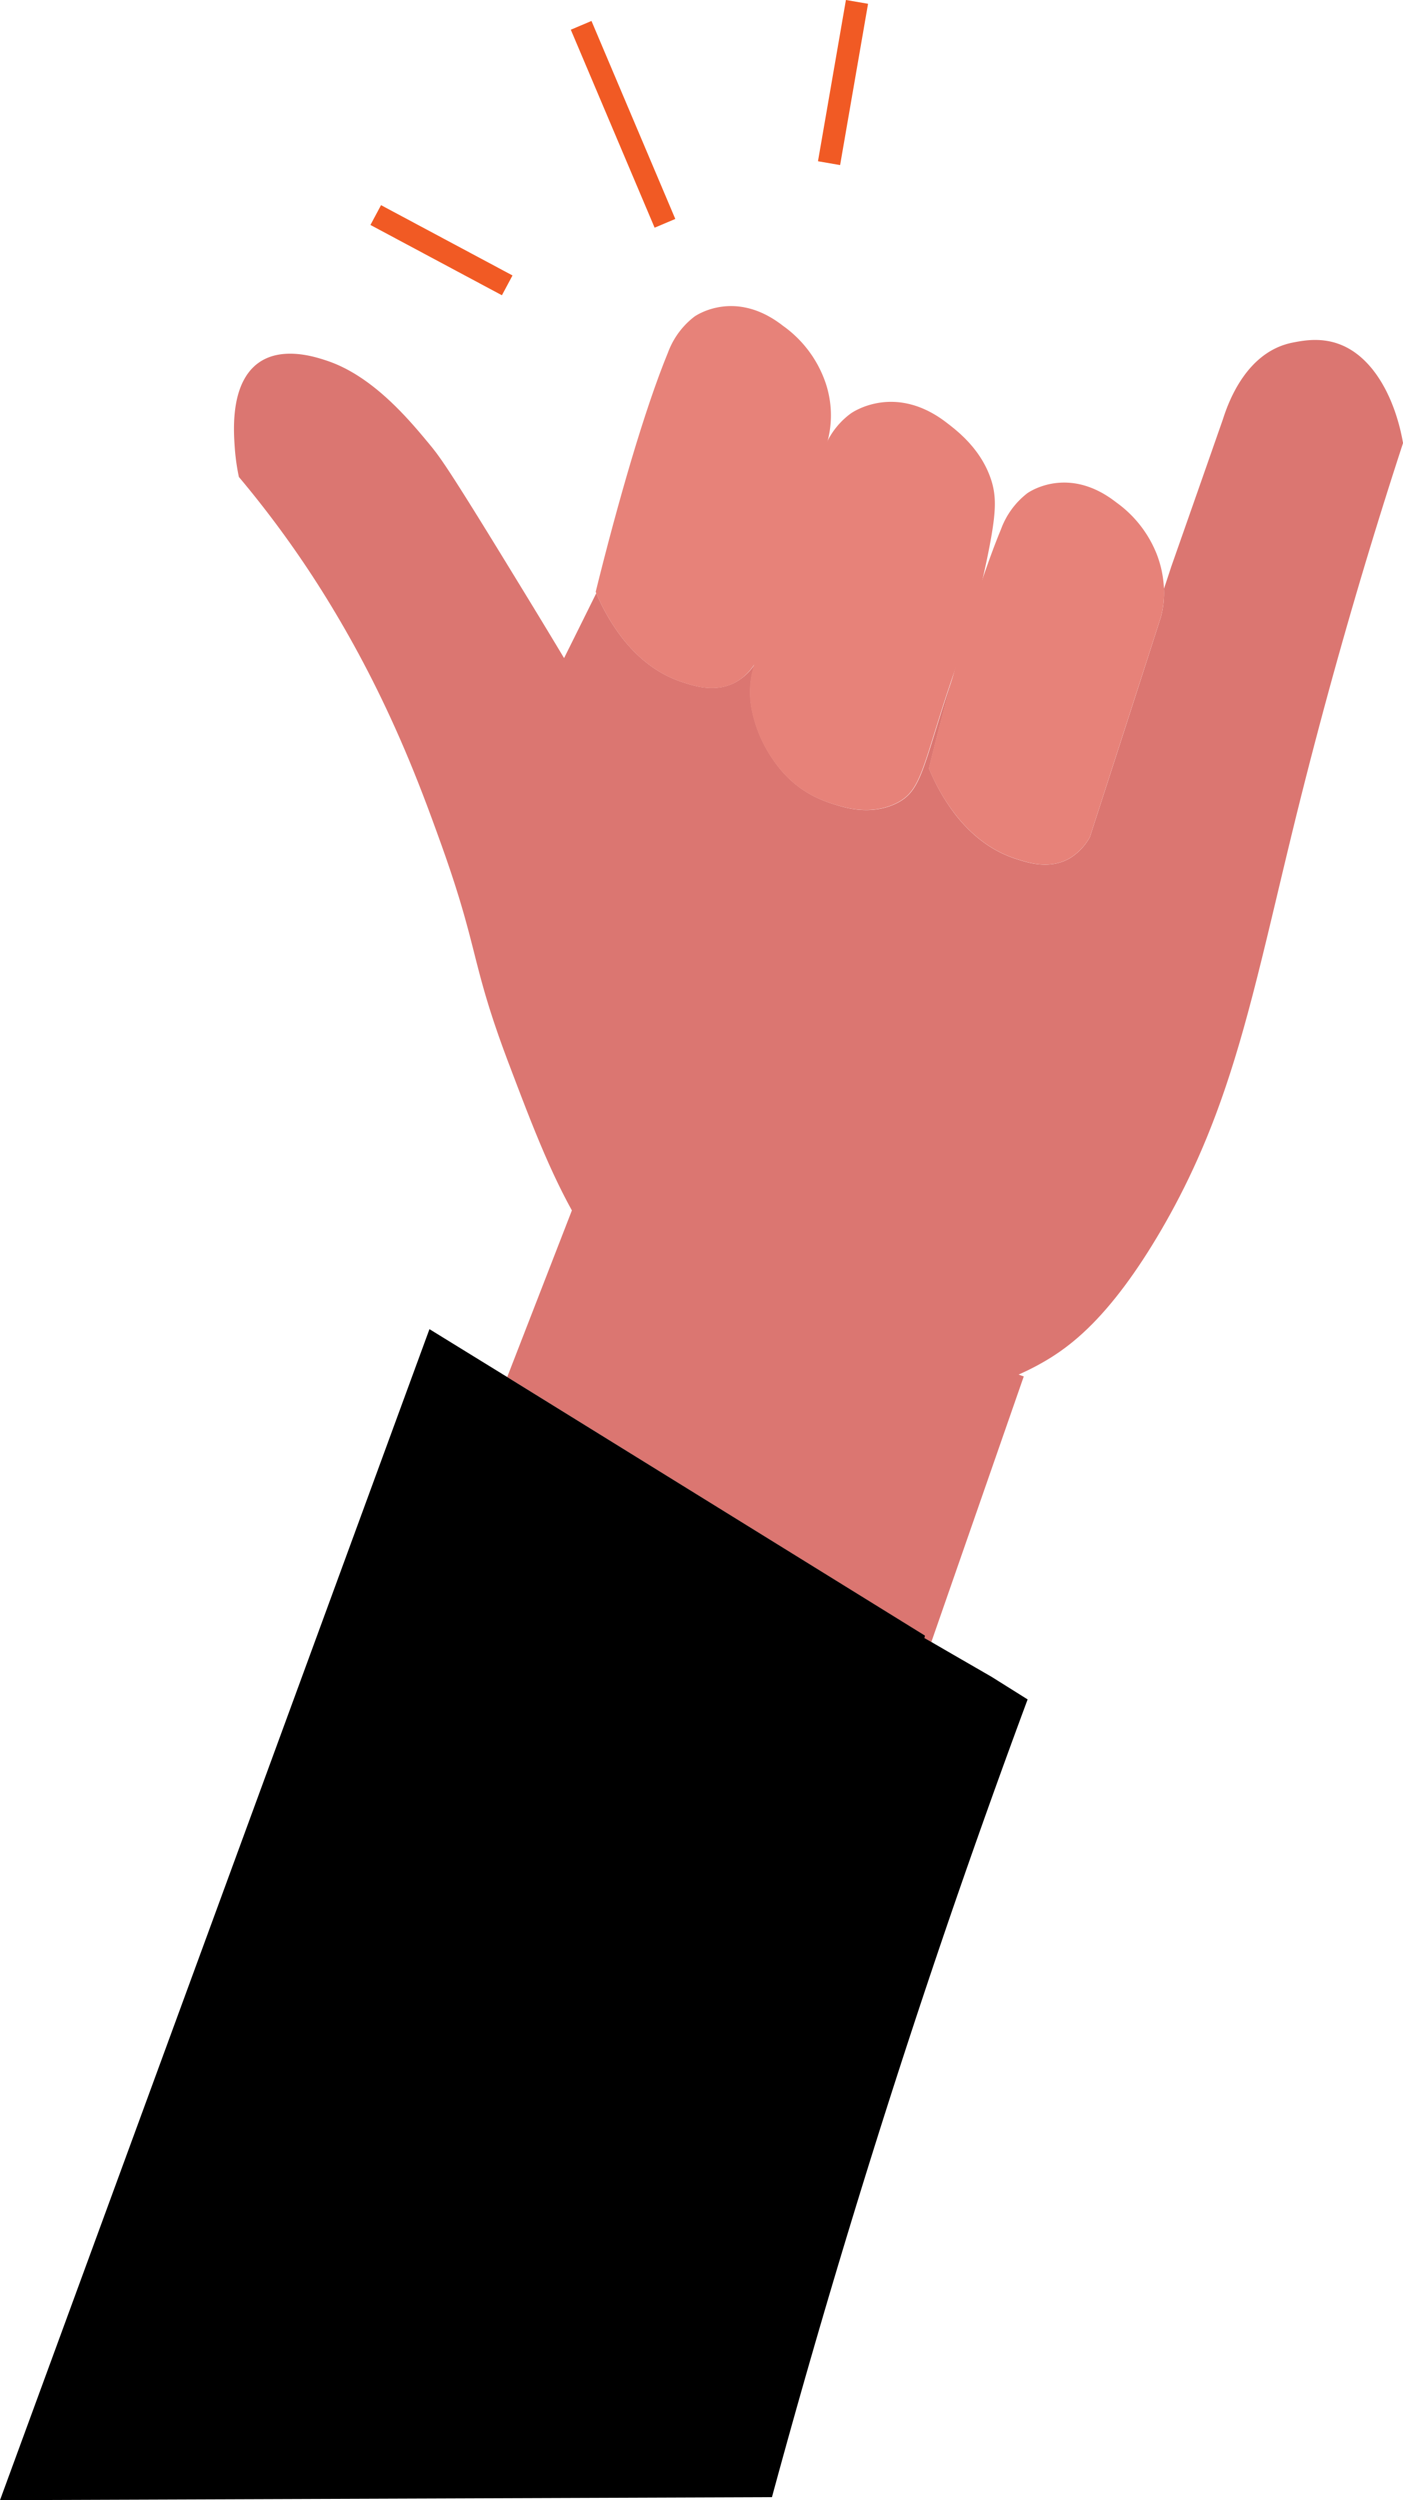 <svg id="Warstwa_1" data-name="Warstwa 1" xmlns="http://www.w3.org/2000/svg" viewBox="0 0 312.35 556.52">
  <g id="contact-signs">
    <path d="M85.73,260.35,115,276" transform="translate(-2.08 -212.48)" style="fill: none;stroke: #f15a24;stroke-miterlimit: 10;stroke-width: 5px"/>
    <path d="M131.46,218.12l18.66,44.07" transform="translate(-2.08 -212.48)" style="fill: none;stroke: #f15a24;stroke-miterlimit: 10;stroke-width: 5px"/>
    <path d="M192.87,212.9q-3.1,18-6.22,35.9" transform="translate(-2.08 -212.48)" style="fill: none;stroke: #f15a24;stroke-miterlimit: 10;stroke-width: 5px"/>
  </g>
  <g id="contact-hand">
    <g id="hand">
      <path d="M314.44,311.1C303.58,344.31,296,372.63,291,392.72c-9.89,39.93-14.12,65.85-30.7,94.07-10.69,18.16-19.1,24.69-24.63,28.1a57.17,57.17,0,0,1-6.82,3.56l1.15.42L209.42,578l-1.59-.9a5.41,5.41,0,0,0,.12-.55L115,519l14.4-37.09,0,0c-5.3-9.59-9.37-20.33-14-32.55-8.69-22.91-6.52-25.17-15.34-49.62-4.18-11.6-11-30.32-23.61-51.33a228.46,228.46,0,0,0-20.76-29.25c-.15-.18-.3-.35-.43-.52a48.5,48.5,0,0,1-.94-6.86c-.2-3-.63-9.94,2.17-14.94,4.78-8.55,15.29-5.09,18.27-4.1,10.36,3.4,18.53,13.31,23.08,18.81,2.3,2.79,4.36,5.62,18.9,29.42,4.54,7.41,8.29,13.6,10.92,18q3.6-7.23,7.17-14.45a44.51,44.51,0,0,0,6,10.25c5.84,7.32,11.74,9.11,14.26,9.89,2.33.71,6.88,2,11.12-.54A12.12,12.12,0,0,0,170,360.5c-.16.68-.34,1.33-.49,1.93a20.16,20.16,0,0,0,.09,8.63,29.44,29.44,0,0,0,4.55,10.43c5.17,7.67,11.72,9.5,15.37,10.53,1.77.49,6.94,1.76,12-.65,5.93-2.83,5.84-8,12.82-28.57-2.61,9.32-4.6,17.31-5.44,20.73A44.59,44.59,0,0,0,215,394.09c5.85,7.31,11.73,9.11,14.27,9.89,2.32.71,6.87,2,11.11-.54a12.7,12.7,0,0,0,4.34-4.62q7.92-24.46,15.8-48.95a20.49,20.49,0,0,0,.69-6.34v0q.81-2.4,1.6-4.84,5.79-16.47,11.55-32.95c1.33-4.18,5.41-15,15.5-17,3.67-.71,11-2.15,17.49,5.6C312.41,300.43,314,308.6,314.44,311.1Z" transform="translate(-2.08 -212.48)" style="fill: #db7671"/>
      <path d="M185.41,296.44a22.57,22.57,0,0,1,.94,14.15v0q-7.91,24.43-15.8,48.94c-.17.29-.37.61-.6.95a12.12,12.12,0,0,1-3.74,3.66c-4.24,2.56-8.79,1.25-11.12.54-2.52-.78-8.42-2.57-14.26-9.89a44.51,44.51,0,0,1-6-10.25l-.13-.32c1.81-7.32,9-36,16.08-53.23a17.86,17.86,0,0,1,5.85-8c.61-.44,9.23-6.21,19.75,2A25.8,25.8,0,0,1,185.41,296.44Z" transform="translate(-2.08 -212.48)" style="fill: #e78279"/>
      <path d="M259.56,335.72a24,24,0,0,1,1.65,7.79v0a20.49,20.49,0,0,1-.69,6.34q-7.89,24.47-15.8,48.95a12.7,12.7,0,0,1-4.34,4.62c-4.24,2.56-8.79,1.25-11.11.54-2.54-.78-8.42-2.58-14.27-9.89a44.59,44.59,0,0,1-6.14-10.56c.84-3.42,2.83-11.41,5.44-20.73,1.94-6.93,4.22-14.59,6.59-21.63,1.33-3.89,2.69-7.6,4.05-10.88a17.87,17.87,0,0,1,5.85-8c.61-.43,9.23-6.2,19.75,2A25.86,25.86,0,0,1,259.56,335.72Z" transform="translate(-2.08 -212.48)" style="fill: #e78279"/>
      <path d="M222.56,318.76c1.45,4.06,1.28,7.64-.19,15.39-.5,2.57-1,4.92-1.49,7a123.54,123.54,0,0,1-3.61,13.15c-1.13,3.09-2.1,5.89-3,8.48-7,20.61-6.89,25.74-12.82,28.57-5.05,2.41-10.22,1.14-12,.65-3.65-1-10.2-2.86-15.37-10.53a29.44,29.44,0,0,1-4.55-10.43,20.16,20.16,0,0,1-.09-8.63c.15-.6.33-1.25.49-1.93,2.82-10.94,8.49-31.71,15.21-47.38.28-.66.67-1.54,1.19-2.51v0a17.21,17.21,0,0,1,5.17-6.08c.67-.47,10-6.69,21.33,2.06C215.21,308.39,220.25,312.27,222.56,318.76Z" transform="translate(-2.08 -212.48)" style="fill: #e78279"/>
    </g>
    <path d="M230.86,590.76q-8.72,23.49-17.13,47.93c-15.28,44.52-28.44,87.82-39.79,129.64L2.08,769Q49.89,638.67,97.69,508.34L115,519l93,57.55a5.41,5.41,0,0,1-.12.55l1.59.9c4.45,2.59,8.89,5.14,13.35,7.72Z" transform="translate(-2.08 -212.48)"/>
  </g>
</svg>
